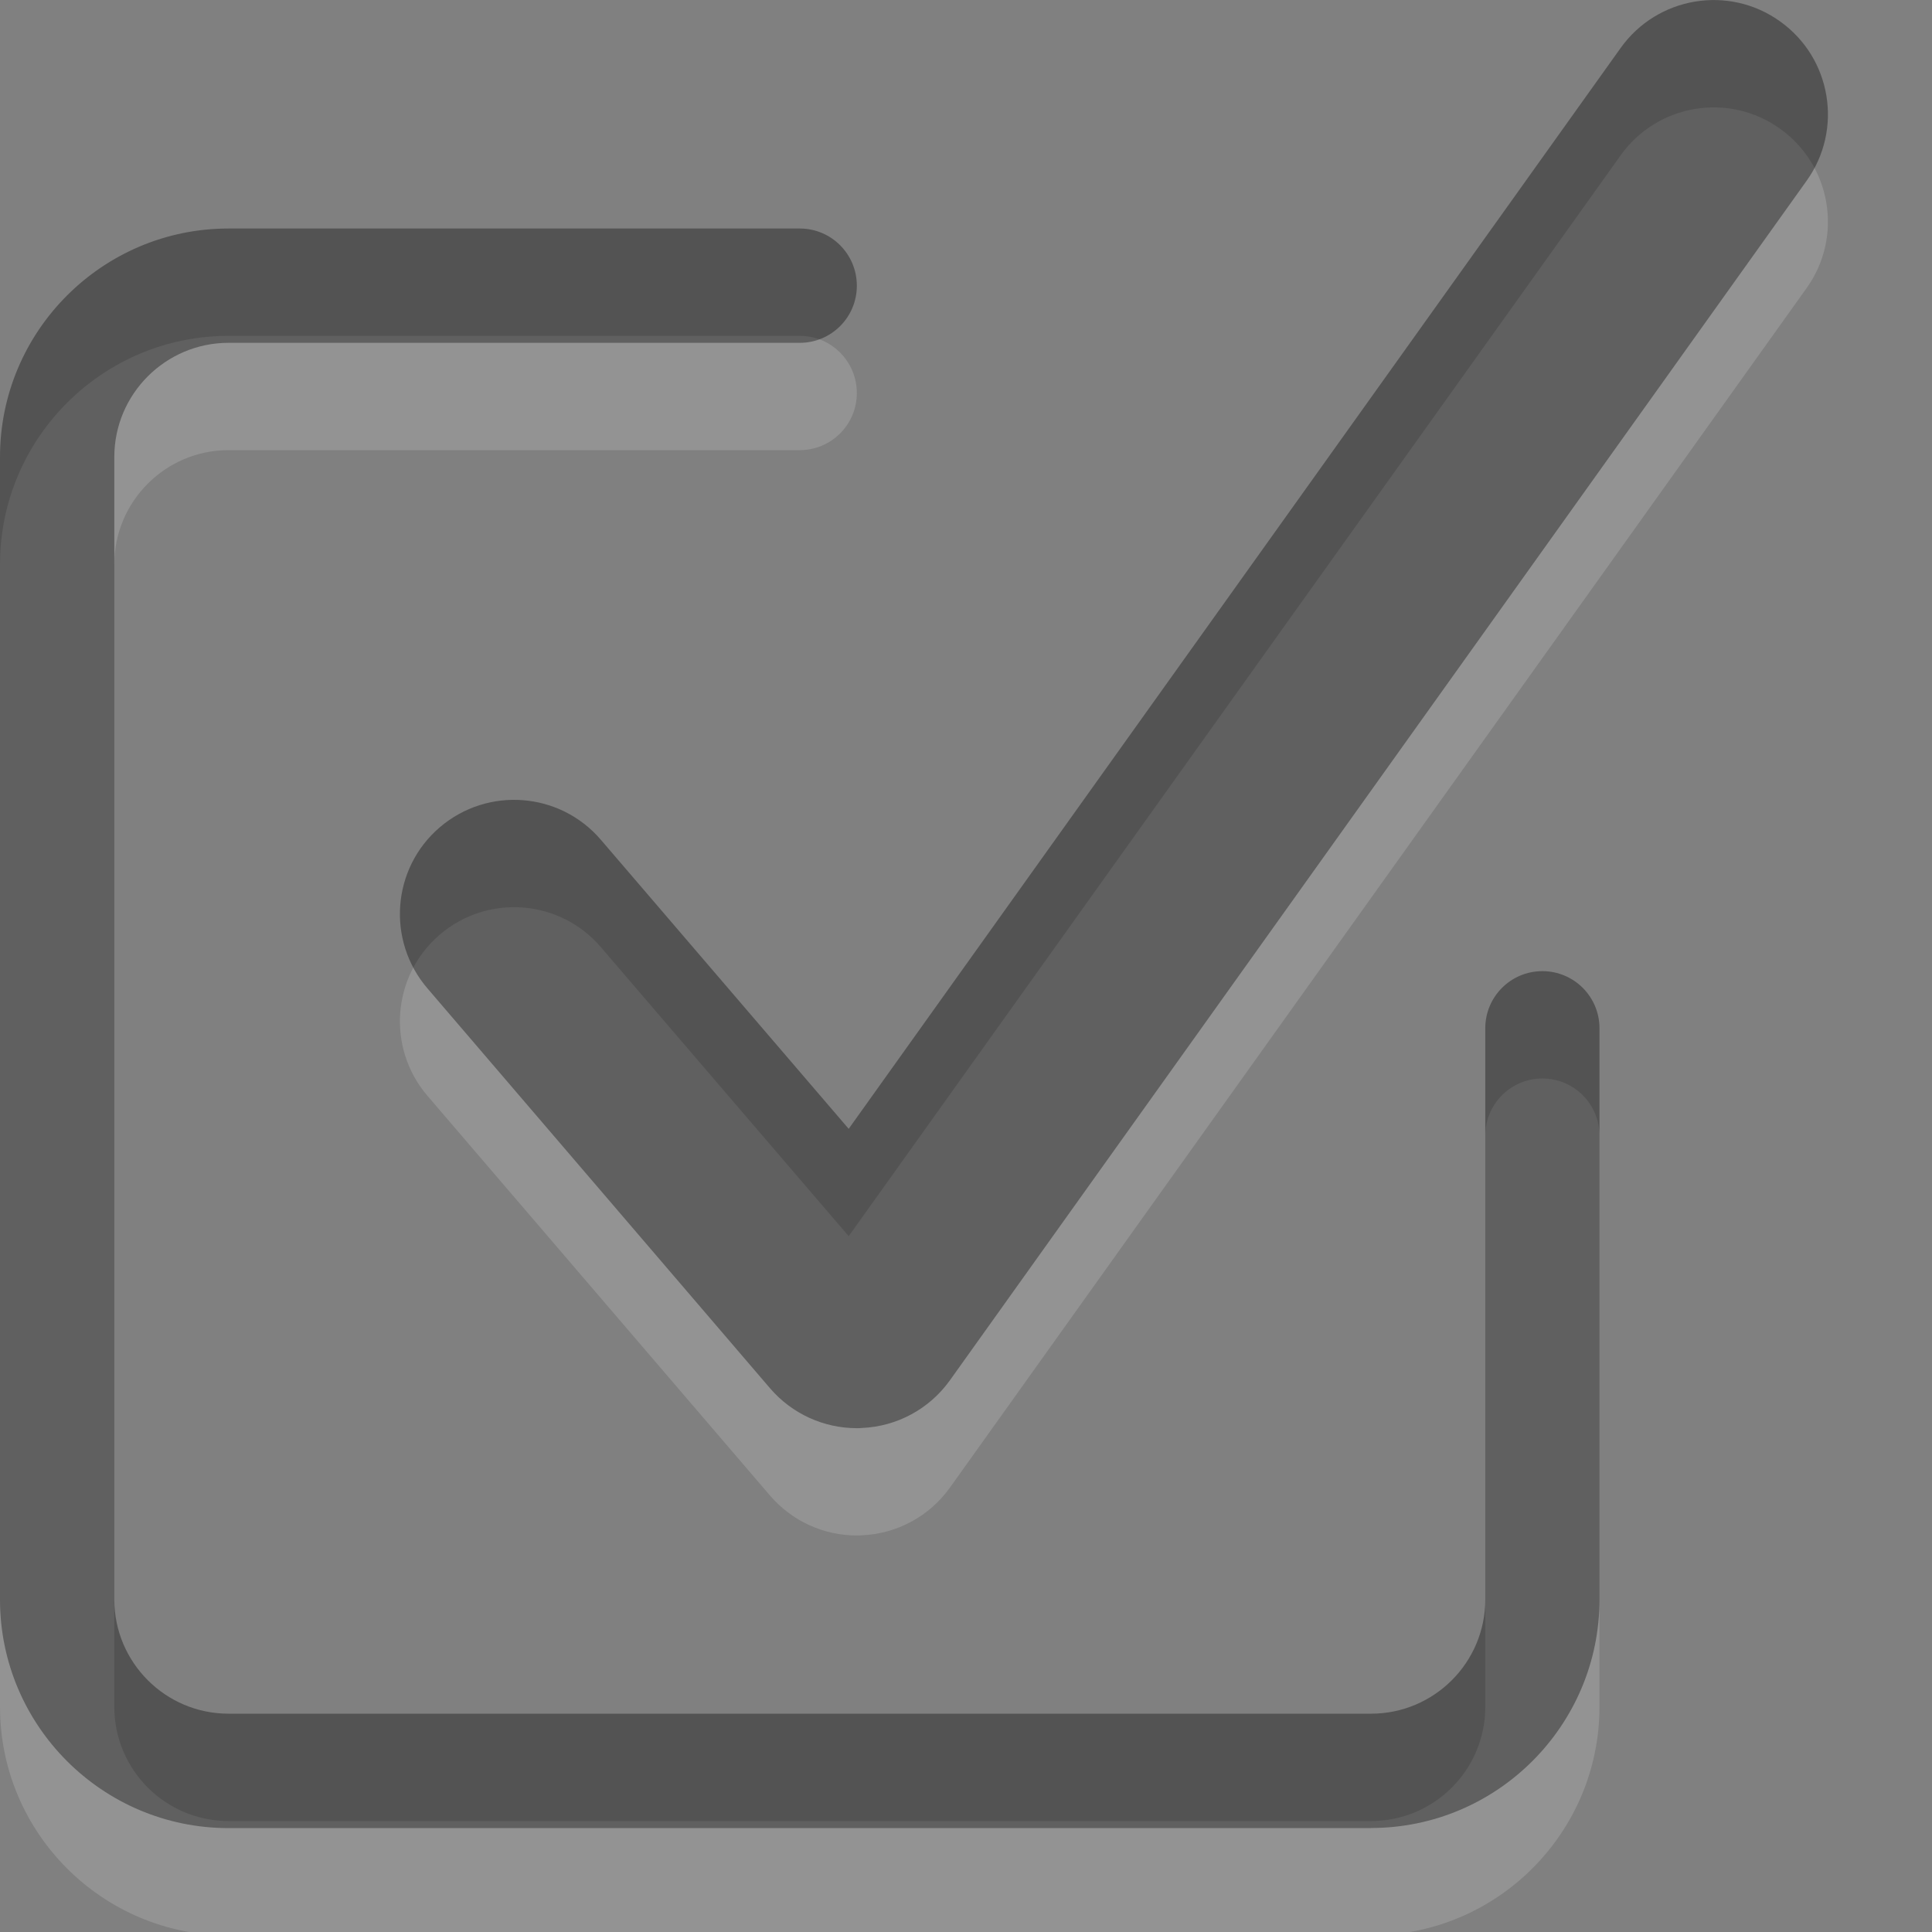 <?xml version="1.0" encoding="utf-8"?>
<!-- Generator: Adobe Illustrator 15.0.2, SVG Export Plug-In . SVG Version: 6.00 Build 0)  -->
<!DOCTYPE svg PUBLIC "-//W3C//DTD SVG 1.1//EN" "http://www.w3.org/Graphics/SVG/1.1/DTD/svg11.dtd">
<svg version="1.1" id="Layer_1" xmlns="http://www.w3.org/2000/svg" xmlns:xlink="http://www.w3.org/1999/xlink" x="0px" y="0px"
	 width="18px" height="18px" viewBox="0 0 18 18" enable-background="new 0 0 18 18" xml:space="preserve">
<rect x="0" y="0" width="18" height="18" fill="#808080" stroke="none"/>
<g>
	<g opacity="0.15">
		<path fill="#FFFFFF" d="M7.983,14.306c-0.31,0-0.605-0.135-0.808-0.371l-3.193-3.726C3.6,9.762,3.651,9.09,4.097,8.708
			c0.447-0.382,1.118-0.331,1.501,0.116l2.309,2.693l7.193-10.071c0.342-0.478,1.007-0.589,1.484-0.247
			c0.479,0.341,0.59,1.007,0.248,1.485L8.85,13.86c-0.19,0.266-0.492,0.43-0.819,0.444C8.015,14.306,7.999,14.306,7.983,14.306
			L7.983,14.306z M12.773,18.031c1.174,0,2.129-0.955,2.129-2.129V10.58c0-0.294-0.238-0.532-0.532-0.532s-0.532,0.238-0.532,0.532
			v5.322c0,0.588-0.477,1.064-1.064,1.064H2.129c-0.587,0-1.064-0.477-1.064-1.064V5.258c0-0.587,0.478-1.064,1.064-1.064h5.322
			c0.294,0,0.532-0.238,0.532-0.532S7.746,3.129,7.451,3.129H2.129C0.955,3.129,0,4.084,0,5.258v10.645
			c0,1.174,0.955,2.129,2.129,2.129H12.773L12.773,18.031z"/>
	</g>
	<g>
		<g opacity="0.35">
			<path d="M7.983,13.306c-0.31,0-0.605-0.135-0.808-0.371L3.982,9.208C3.6,8.762,3.651,8.09,4.097,7.708
				c0.447-0.382,1.118-0.331,1.501,0.116l2.309,2.693l7.193-10.071c0.342-0.478,1.007-0.589,1.484-0.247
				c0.479,0.341,0.59,1.007,0.248,1.485L8.85,12.86c-0.19,0.266-0.492,0.43-0.819,0.444C8.015,13.306,7.999,13.306,7.983,13.306
				L7.983,13.306z M12.773,17.031c1.174,0,2.129-0.955,2.129-2.129V9.58c0-0.294-0.238-0.532-0.532-0.532s-0.532,0.238-0.532,0.532
				v5.322c0,0.588-0.477,1.064-1.064,1.064H2.129c-0.587,0-1.064-0.477-1.064-1.064V4.258c0-0.587,0.478-1.064,1.064-1.064h5.322
				c0.294,0,0.532-0.238,0.532-0.532S7.746,2.129,7.451,2.129H2.129C0.955,2.129,0,3.084,0,4.258v10.645
				c0,1.174,0.955,2.129,2.129,2.129H12.773L12.773,17.031z"/>
		</g>
	</g>
</g>
<path display="none" fill="#C6C6C6" d="M8.917,17.834c4.925,0,8.917-3.992,8.917-8.917S13.842,0,8.917,0C3.992,0,0,3.992,0,8.917
	S3.992,17.834,8.917,17.834z M7.41,8.119V4.47h3.014v3.649h3.279l-4.787,5.738L4.129,8.119H7.41z"/>
<path id="Github__x28_alt_x29_" display="none" fill="#C6C6C6" d="M13.066,2.14c0.232,0.528,0.383,1.406,0.158,2.048
	c0.92,0.785,1.236,2.694,0.792,4.254c1.311,0.1,2.872-0.048,3.88,0.354c-0.942-0.121-2.229-0.359-3.444-0.276
	c-0.23,0.016-0.571-0.009-0.555,0.315c1.407,0.111,2.805,0.23,3.96,0.591c-1.146-0.187-2.536-0.472-3.96-0.512
	c-0.588,1.161-1.771,1.731-3.404,1.85c0.175,0.383,0.512,0.527,0.594,1.143c0.122,0.918-0.191,2.264,0.118,2.875
	c0.148,0.294,0.392,0.302,0.555,0.552c-0.4,0.474-1.392-0.053-1.505-0.552c-0.193-0.854,0.295-2.178-0.237-2.757
	c0.037,0.932-0.22,2.24,0.04,3.072c0.102,0.327,0.397,0.453,0.316,0.748c-1.859,0.189-1.083-2.406-1.386-3.938
	c-0.281,0.02-0.157,0.42-0.158,0.591c-0.008,1.496,0.306,3.548-1.307,3.348c-0.047-0.314,0.216-0.421,0.317-0.708
	c0.294-0.842-0.055-2.097,0.08-3.112C7.304,12.49,7.984,14.11,7.603,14.94c-0.22,0.479-0.928,0.687-1.465,0.473
	c0.07-0.355,0.438-0.298,0.593-0.63c0.218-0.462,0.001-1.128,0.08-1.812c-1.14,0.228-2.023-0.033-2.456-0.748
	c-0.193-0.321-0.241-0.7-0.475-0.985c-0.233-0.284-0.604-0.322-0.712-0.709c1.411-0.339,1.465,1.453,2.732,1.497
	c0.389,0.015,0.591-0.112,0.95-0.196c0.101-0.452,0.316-0.789,0.633-1.025c-1.577-0.215-2.879-0.707-3.484-1.89
	C2.565,8.986,1.254,9.177,0.039,9.466c1.103-0.4,2.463-0.544,3.92-0.591C3.874,8.359,3.121,8.5,2.653,8.521
	C1.784,8.56,0.69,8.667,0,8.797C1.001,8.44,2.406,8.484,3.762,8.481c-0.415-1.3-0.271-3.366,0.634-4.135
	C4.139,3.7,4.219,2.643,4.554,2.14c1.01,0.045,1.622,0.486,2.257,0.906c0.787-0.224,1.614-0.335,2.692-0.276
	C9.957,2.795,10.428,3,10.77,2.967c0.335-0.032,0.704-0.408,1.029-0.551C12.223,2.229,12.581,2.158,13.066,2.14z"/>
<path id="Github" display="none" fill="#C6C6C6" d="M13.749,0.054c-1.601,1-3.252,0.156-4.441,0
	C4.053-0.638,2.383,5.491,6.211,7.949c-0.986,0.51-0.921,3.109,0.135,3.479c-2.487,0.284-2.948,3.79-1.615,5.219
	c1.622,1.738,6.613,1.623,8.077,0c1.021-1.134,1.163-3.472,0.269-4.55c-0.816-0.983-4.909-1.132-4.846-2.676
	c0.044-1.079,1.524-0.909,2.423-1.338c1.69-0.808,2.683-3.226,2.02-5.085c0.377-0.071,0.699-0.196,1.076-0.267V0.054z M7.288,5.674
	c-1.969-4.291,4.529-3.983,2.559,0C9.199,6.153,7.927,6.201,7.288,5.674z M10.923,14.104c0.174,1.925-3.722,2.01-4.173,0.67
	c-0.379-1.129,0.093-1.448,1.211-1.739C9.228,12.704,10.806,12.816,10.923,14.104z"/>
<g display="none">
	<g display="inline" opacity="0.15">
		<path fill="#FFFFFF" d="M16.806,14.95L10.419,2.177C10.059,1.456,9.322,1,8.516,1C7.709,1,6.972,1.456,6.611,2.177L0.225,14.95
			c-0.33,0.66-0.295,1.443,0.093,2.071c0.388,0.628,1.073,1.01,1.811,1.01h12.773c0.737,0,1.423-0.382,1.811-1.01
			S17.137,15.61,16.806,14.95z M15.808,16.462c-0.194,0.313-0.537,0.505-0.905,0.505H2.129c-0.369,0-0.712-0.191-0.906-0.505
			s-0.211-0.706-0.046-1.035L7.563,2.653c0.18-0.361,0.549-0.588,0.952-0.588c0.403,0,0.771,0.228,0.952,0.588l6.386,12.774
			C16.02,15.756,16.002,16.148,15.808,16.462z M8.516,12.709c-0.588,0-1.064-0.477-1.064-1.064V6.322
			c0-0.588,0.476-1.064,1.064-1.064c0.587,0,1.064,0.477,1.064,1.064v5.322C9.58,12.232,9.103,12.709,8.516,12.709L8.516,12.709z
			 M8.516,15.902c0.587,0,1.064-0.477,1.064-1.064s-0.477-1.064-1.064-1.064c-0.588,0-1.064,0.477-1.064,1.064
			S7.927,15.902,8.516,15.902z"/>
	</g>
	<g display="inline">
		<g opacity="0.35">
			<path d="M16.806,13.95L10.419,1.177C10.059,0.456,9.322,0,8.516,0C7.709,0,6.972,0.456,6.611,1.177L0.225,13.95
				c-0.33,0.66-0.295,1.443,0.093,2.071c0.388,0.628,1.073,1.01,1.811,1.01h12.773c0.737,0,1.423-0.382,1.811-1.01
				S17.137,14.61,16.806,13.95z M15.808,15.462c-0.194,0.313-0.537,0.505-0.905,0.505H2.129c-0.369,0-0.712-0.191-0.906-0.505
				s-0.211-0.706-0.046-1.035L7.563,1.653c0.18-0.361,0.549-0.588,0.952-0.588c0.403,0,0.771,0.228,0.952,0.588l6.386,12.774
				C16.02,14.756,16.002,15.148,15.808,15.462z M8.516,11.709c-0.588,0-1.064-0.477-1.064-1.064V5.322
				c0-0.588,0.476-1.064,1.064-1.064c0.587,0,1.064,0.477,1.064,1.064v5.322C9.58,11.232,9.103,11.709,8.516,11.709L8.516,11.709z
				 M8.516,14.902c0.587,0,1.064-0.477,1.064-1.064s-0.477-1.064-1.064-1.064c-0.588,0-1.064,0.477-1.064,1.064
				S7.927,14.902,8.516,14.902z"/>
		</g>
	</g>
</g>
</svg>
